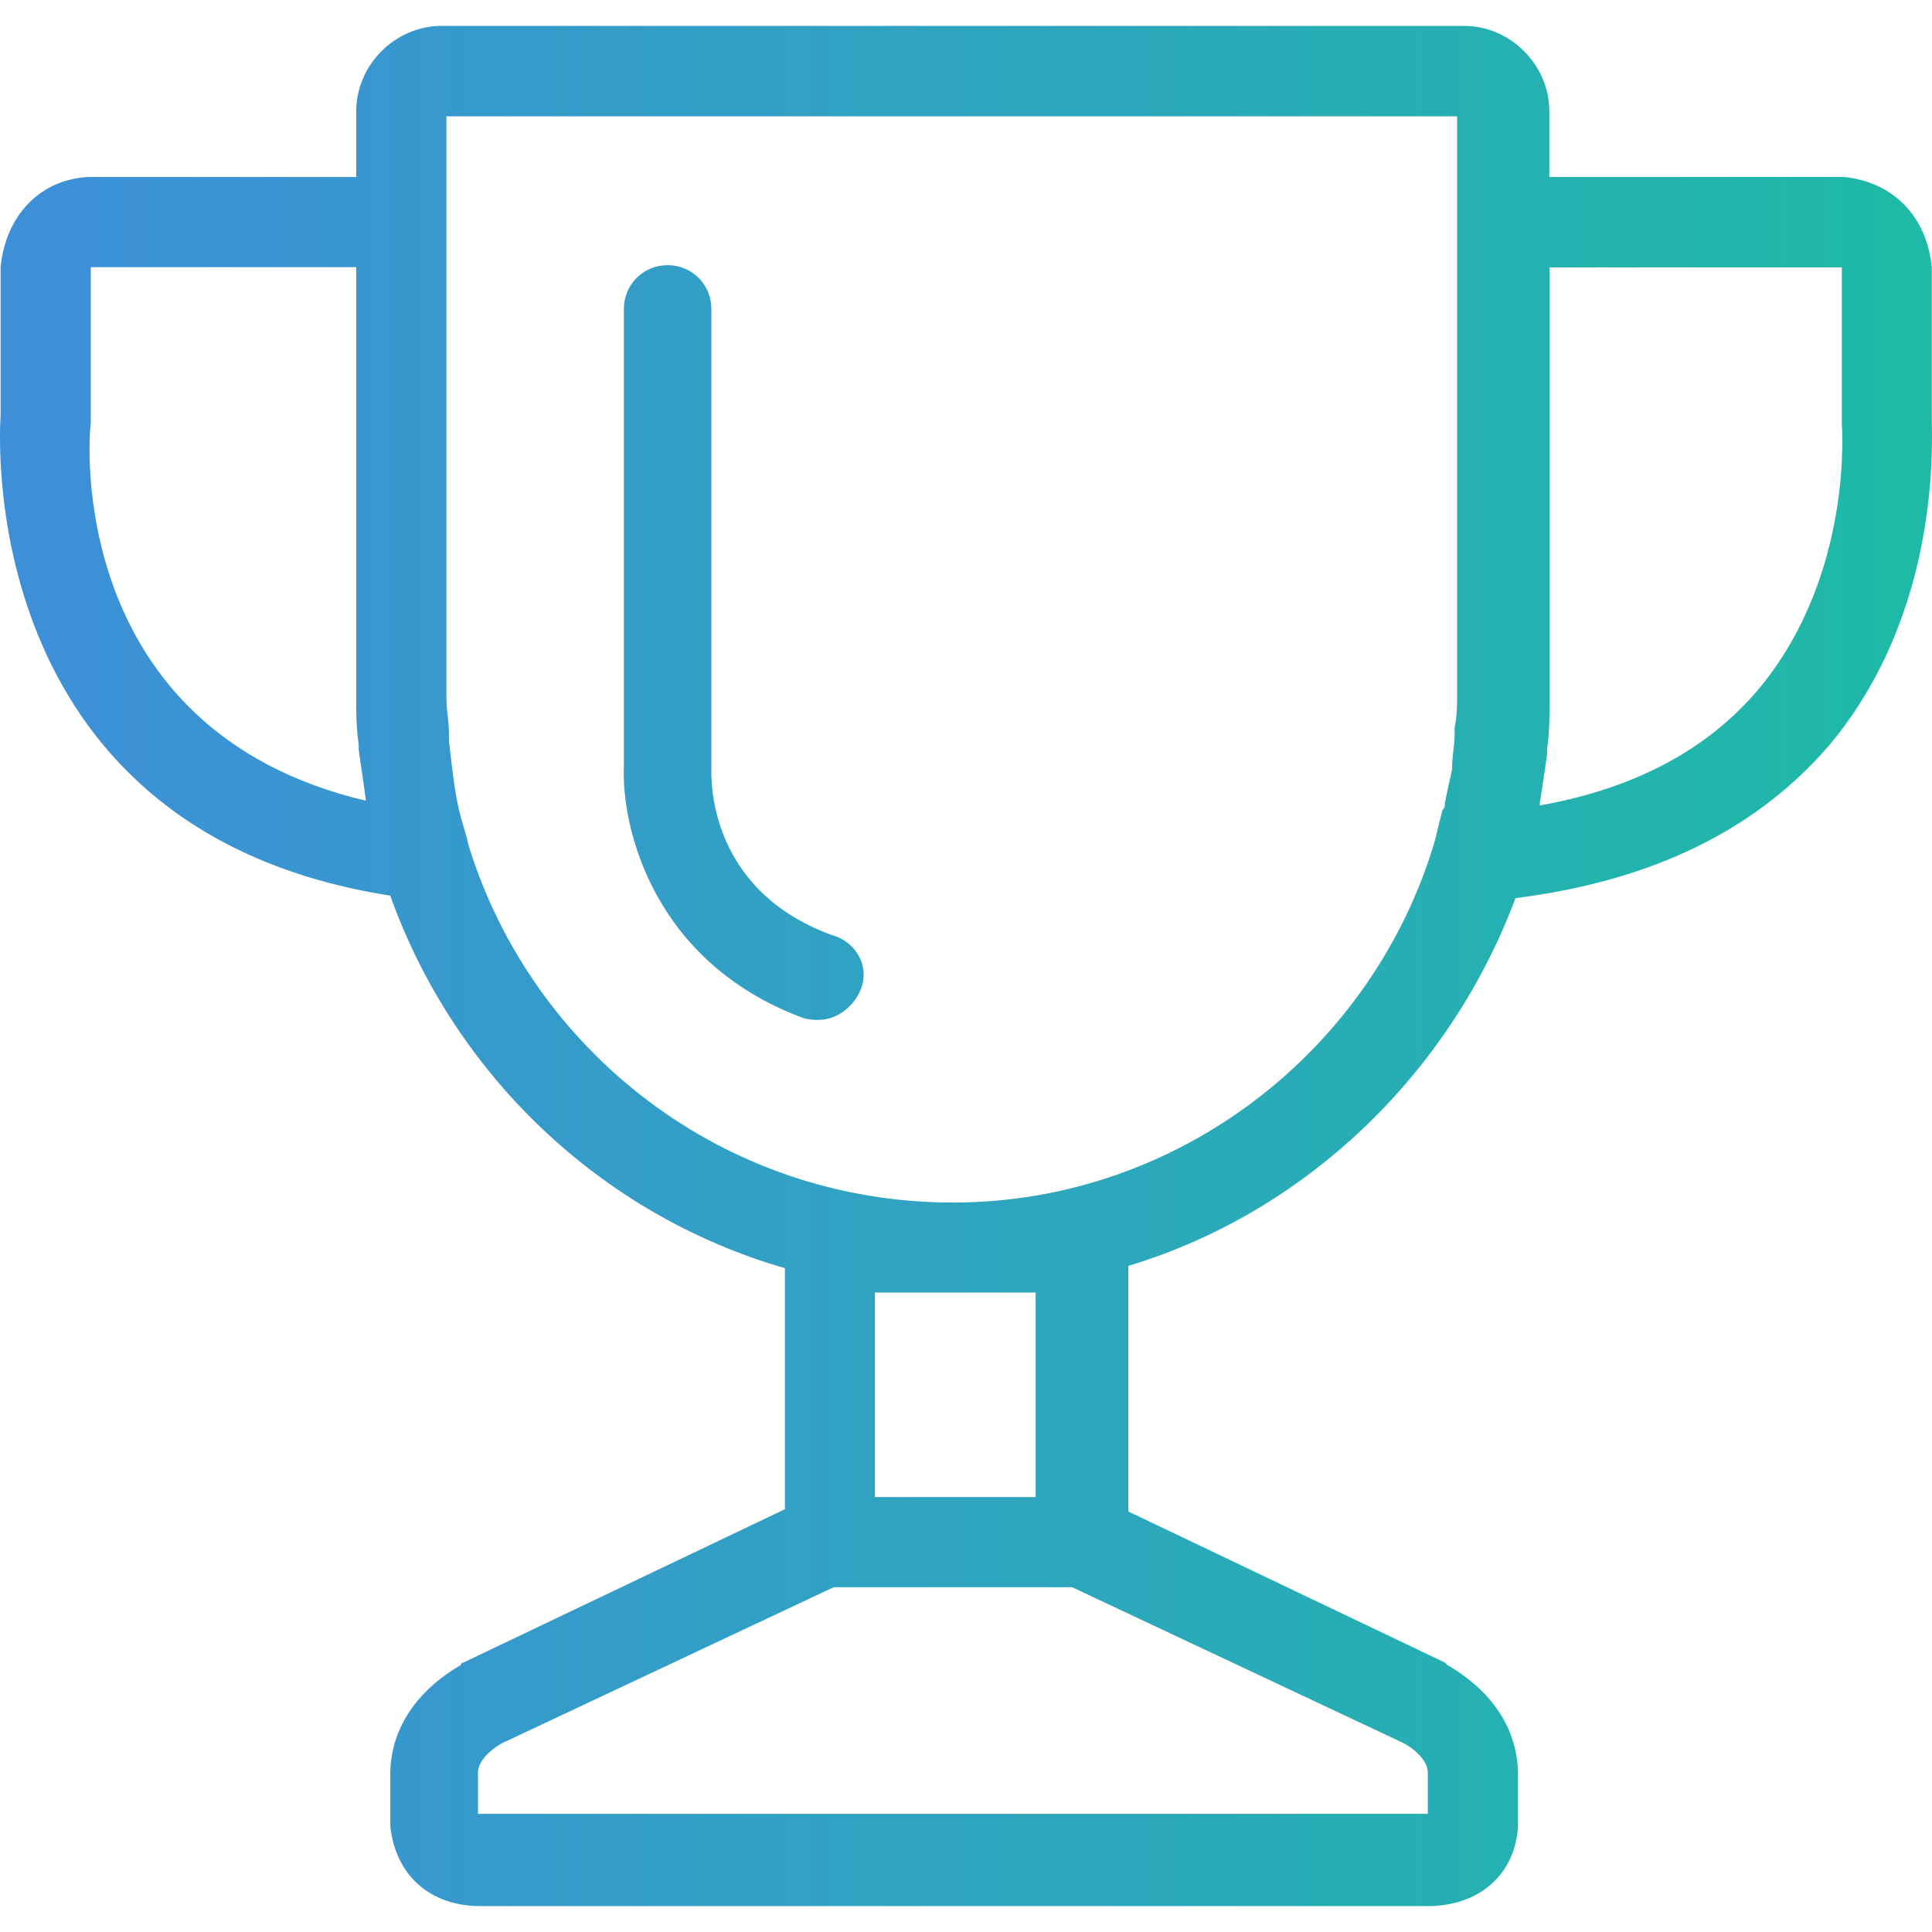 <?xml version="1.0" encoding="iso-8859-1"?>
<!-- Generator: Adobe Illustrator 18.1.1, SVG Export Plug-In . SVG Version: 6.00 Build 0)  -->
<svg version="1.1" id="Capa_1" xmlns="http://www.w3.org/2000/svg" xmlns:xlink="http://www.w3.org/1999/xlink" x="0px" y="0px" 
width="100px" height="100px" viewBox="0 0 611.978 611.978" style="enable-background:new 0 0 611.978 611.978;" xml:space="preserve">
                   <defs>
                        <linearGradient id="grad2" x1="0%" y1="0%" x2="100%" y2="0%">
                            <stop offset="0%" style="stop-color: #3e8fd9; stop-opacity:1" />
                            <stop offset="100%" style="stop-color:#1ebaa6; stop-opacity:1" />
                        </linearGradient>
                    </defs>
<g>
	<path fill="url(#grad2)" d="M611.907,131.704V85.418v-0.786c-1.571-16.214-12.357-27-27.786-28.571h-0.786h-92.571V35.204c0-14.643-12.357-27-27-27
		H139.836c-14.643,0-27,12.357-27,27v20.857H28.764h-0.786C12.55,56.846,1.764,68.418,0.193,84.632v0.786v46.286
		c-0.786,12.357-4.643,131.929,123.429,152c20.071,56.286,66.357,101.071,125,118v76.357l-101.857,48.571c0,0-0.786,0-0.786,0.786
		c-14.643,8.5-22.357,20.857-22.357,34.714v15.429v0.786c1.571,15.429,12.357,25.429,28.571,25.429h300.071
		c16.214,0,27.786-10,28.571-25.429v-0.786v-15.429c0-13.857-7.714-26.214-22.357-34.714l-0.786-0.786l-100.286-47.857v-77.786
		c56.286-17,101.857-60.929,122.643-116.5c43.214-5.429,76.357-21.571,99.5-48.571C615.05,193.418,611.907,139.418,611.907,131.704z
		 M115.907,253.632C21.05,231.275,27.979,138.704,28.764,134.061c0-0.786,0-0.786,0-1.571V86.204c0-0.786,0-1.571,0-1.571h0.786
		h83.286v135.786c0,5.429,0,10,0.786,15.429c0,0.786,0,1.571,0,1.571C114.336,242.846,115.122,247.418,115.907,253.632
		C115.907,252.846,115.907,252.846,115.907,253.632z M452.264,561.418v13.143l0,0H151.407l0,0v-13.143
		c0-3.857,4.643-7.714,7.714-9.286l104.929-49.357h75.571l104.929,49.357C447.622,553.704,452.264,557.561,452.264,561.418z
		 M328.05,409.418v64.786h-50.929v-64.786H328.05z M301.836,380.918c-72.5,0-133.429-47.857-153.5-113.429l0,0
		c-0.786-3.857-2.286-7.714-3.071-11.571l0,0c-1.571-6.929-2.286-14.643-3.071-21.571c0-0.786,0-1.571,0-2.286
		c0-3.857-0.786-6.929-0.786-10.786v-150.5V36.846H461.55v38.571v144.286c0,3.857,0,6.929-0.786,10.786c0,0.786,0,1.571,0,2.286
		c0,3.071-0.786,6.929-0.786,10v0.786c-0.786,3.857-1.571,6.929-2.286,10.786c0,0.786,0,1.571-0.786,2.286
		c-0.786,3.071-1.571,6.143-2.286,9.286C435.264,332.275,373.55,380.918,301.836,380.918z M557.193,218.132
		c-16.214,19.286-39.357,31.643-69.429,37v-0.786c0.786-5.429,1.571-10,2.286-15.429c0-0.786,0-1.571,0-1.571
		c0.786-5.429,0.786-10.786,0.786-16.214V84.704h91.786c0.786,0,0.786,0,0.786,0s0,0.786,0,1.571v46.286c0,0.786,0,0.786,0,1.571
		C583.407,134.846,587.264,181.846,557.193,218.132z M272.479,313.775c-2.286,5.429-7.714,9.286-13.143,9.286
		c-1.571,0-3.071,0-5.429-0.786c-47.071-17.714-57.071-60.143-56.286-79.429v-145c0-7.714,6.143-13.857,13.857-13.857
		c7.714,0,13.857,6.143,13.857,13.857v145.786c0,2.286-1.571,37.786,37.786,52.429C271.764,298.346,275.622,306.846,272.479,313.775
		z"/>
</g>
<g>
</g>
<g>
</g>
<g>
</g>
<g>
</g>
<g>
</g>
<g>
</g>
<g>
</g>
<g>
</g>
<g>
</g>
<g>
</g>
<g>
</g>
<g>
</g>
<g>
</g>
<g>
</g>
<g>
</g>
</svg>
